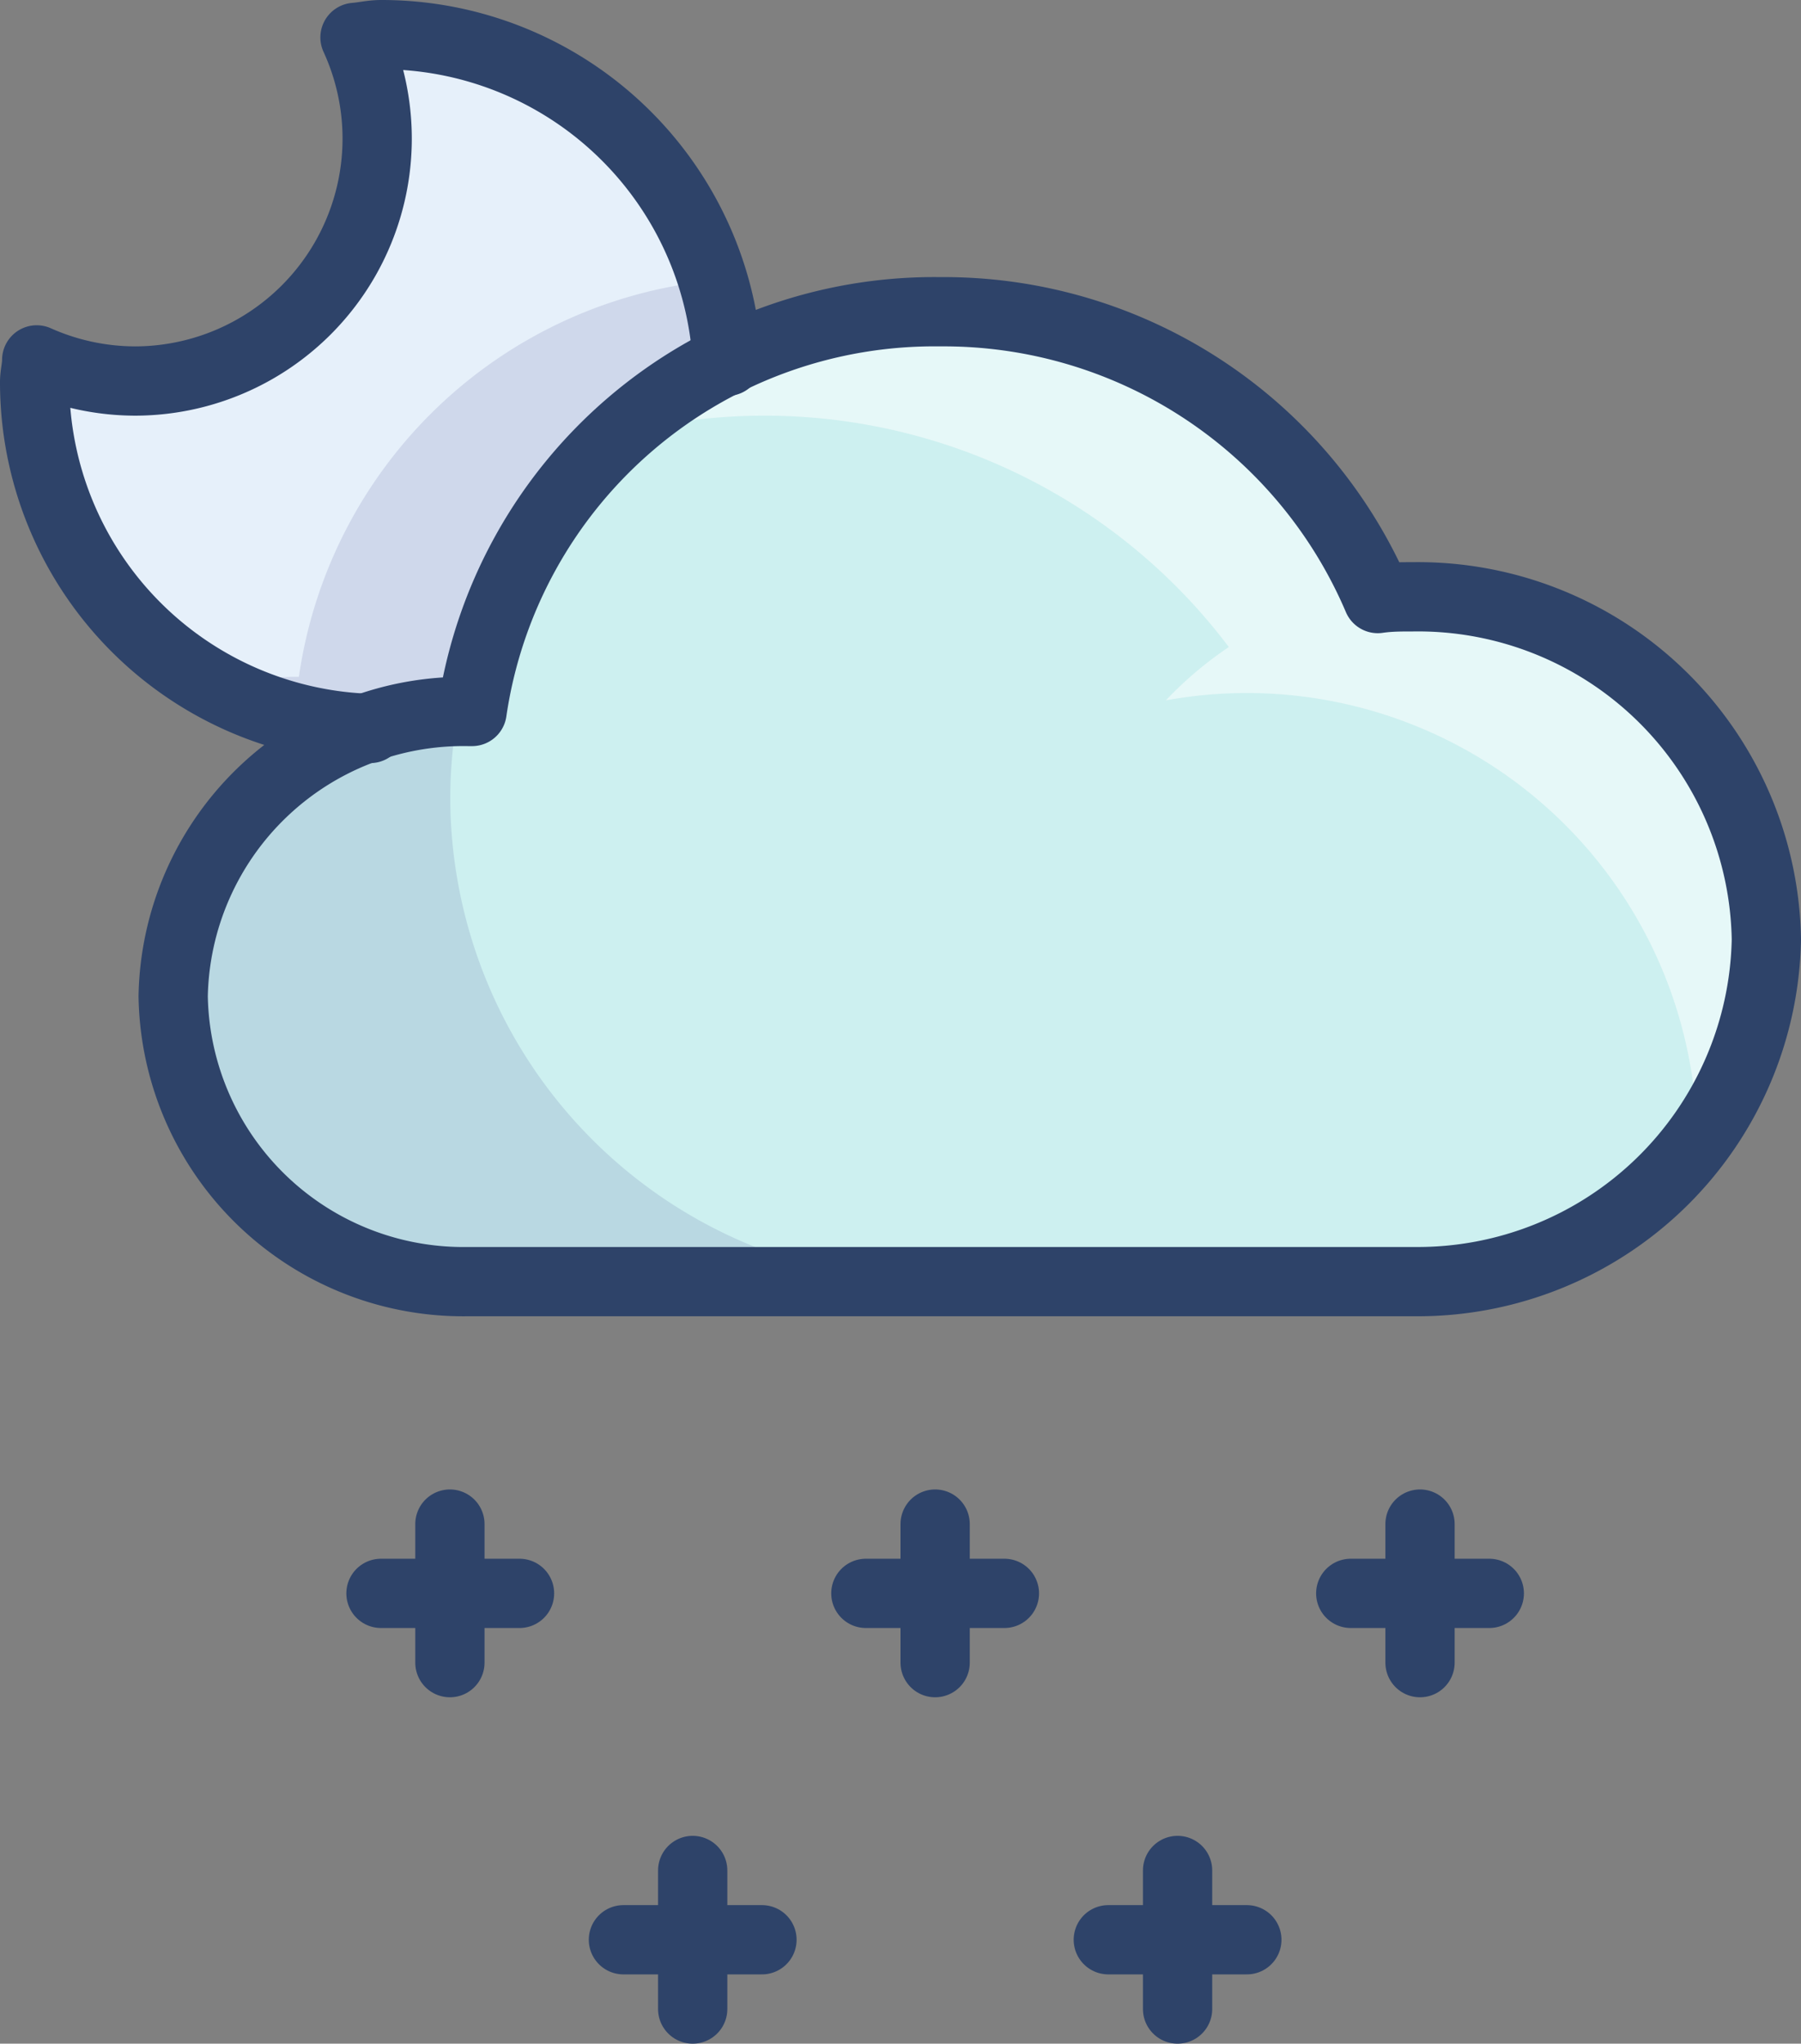 <svg xmlns="http://www.w3.org/2000/svg" viewBox="0 0 52 59">
  <rect x="0" y="0" width="52" height="59" fill="#808080" stroke="none"/>
  <defs>
    <style>
      .cls-1 {
        fill: #cdf0f0;
      }

      .cls-2 {
        fill: #000064;
        opacity: 0.1;
      }

      .cls-3 {
        fill: #fff;
        opacity: 0.5;
      }

      .cls-4 {
        fill: #e6f0fa;
      }

      .cls-5 {
        fill: none;
        stroke: #2e4369;
        stroke-linecap: round;
        stroke-linejoin: round;
        stroke-width: 2px;
      }
    </style>
  </defs>
  <title>Asset 58</title>
  <g id="Layer_2" data-name="Layer 2">
    <g id="Layer_1-2" data-name="Layer 1">
      <g>
        <g>
          <path class="cls-1" d="M40.84,37A10,10,0,0,0,51,27.12a10.06,10.06,0,0,0-10.22-9.89c-.33,0-.66,0-1,.05A13.65,13.65,0,0,0,27.15,9,13.48,13.48,0,0,0,13.63,20.54h-.11A8.38,8.38,0,0,0,5,28.77,8.38,8.38,0,0,0,13.52,37Z"/>
          <path class="cls-2" d="M13,23a14.24,14.24,0,0,1,.23-2.46A8.23,8.23,0,1,0,13.52,37H27A14,14,0,0,1,13,23Z"/>
          <path class="cls-3" d="M51,27.58c0-.17,0-.34,0-.52a10.06,10.06,0,0,0-10.22-9.83c-.33,0-.66,0-1,.05,0-.06,0-.12-.08-.19h0A14,14,0,0,0,27.1,9a13.82,13.82,0,0,0-9.21,3.53,16.79,16.79,0,0,1,17.59,6.15,10.75,10.75,0,0,0-1.82,1.54A13,13,0,0,1,49,33l.07-.09a10,10,0,0,0,1.89-5C51,27.77,51,27.68,51,27.58Z"/>
          <path class="cls-4" d="M13.63,20.54A13.2,13.2,0,0,1,21,10.43h0A10,10,0,0,0,11,1c-.26,0-.5.06-.75.08A6.8,6.8,0,0,1,10.89,4a7,7,0,0,1-7,7,7,7,0,0,1-2.83-.61c0,.22-.06.42-.06.64a10,10,0,0,0,9.69,10h0a8.84,8.84,0,0,1,2.83-.47Z"/>
          <path class="cls-2" d="M10.69,21a8.84,8.84,0,0,1,2.83-.47h.11A13.2,13.2,0,0,1,21,10.43h0a9.41,9.41,0,0,0-.42-2.33A13.41,13.41,0,0,0,8.63,19.54H8.52a9,9,0,0,0-2.22.29A10,10,0,0,0,10.69,21Z"/>
        </g>
        <g>
          <path class="cls-5" d="M40.84,37A10.07,10.07,0,0,0,51,27.12a10.06,10.06,0,0,0-10.22-9.89c-.33,0-.66,0-1,.05A13.62,13.62,0,0,0,27.15,9,13.49,13.49,0,0,0,13.63,20.54h-.11A8.38,8.38,0,0,0,5,28.76,8.38,8.38,0,0,0,13.52,37Z"/>
          <g>
            <line class="cls-5" x1="12.99" y1="44" x2="12.99" y2="48"/>
            <line class="cls-5" x1="15" y1="46" x2="11" y2="46"/>
          </g>
          <g>
            <line class="cls-5" x1="29" y1="46" x2="25" y2="46"/>
            <line class="cls-5" x1="27" y1="48" x2="27" y2="44"/>
          </g>
          <g>
            <line class="cls-5" x1="22" y1="56" x2="18" y2="56"/>
            <line class="cls-5" x1="20" y1="58" x2="20" y2="54"/>
          </g>
          <g>
            <line class="cls-5" x1="34" y1="54" x2="34" y2="58"/>
            <line class="cls-5" x1="36" y1="56" x2="32" y2="56"/>
          </g>
          <g>
            <line class="cls-5" x1="41" y1="44" x2="41" y2="48"/>
            <line class="cls-5" x1="43" y1="46" x2="39" y2="46"/>
          </g>
          <path class="cls-5" d="M21,10.43A10,10,0,0,0,11,1c-.26,0-.5.06-.75.08A7,7,0,0,1,10.89,4a7,7,0,0,1-7,7,7,7,0,0,1-2.83-.61c0,.22-.06.42-.06.64a10,10,0,0,0,9.69,10"/>
        </g>
      </g>
    </g>
  </g>
</svg>
